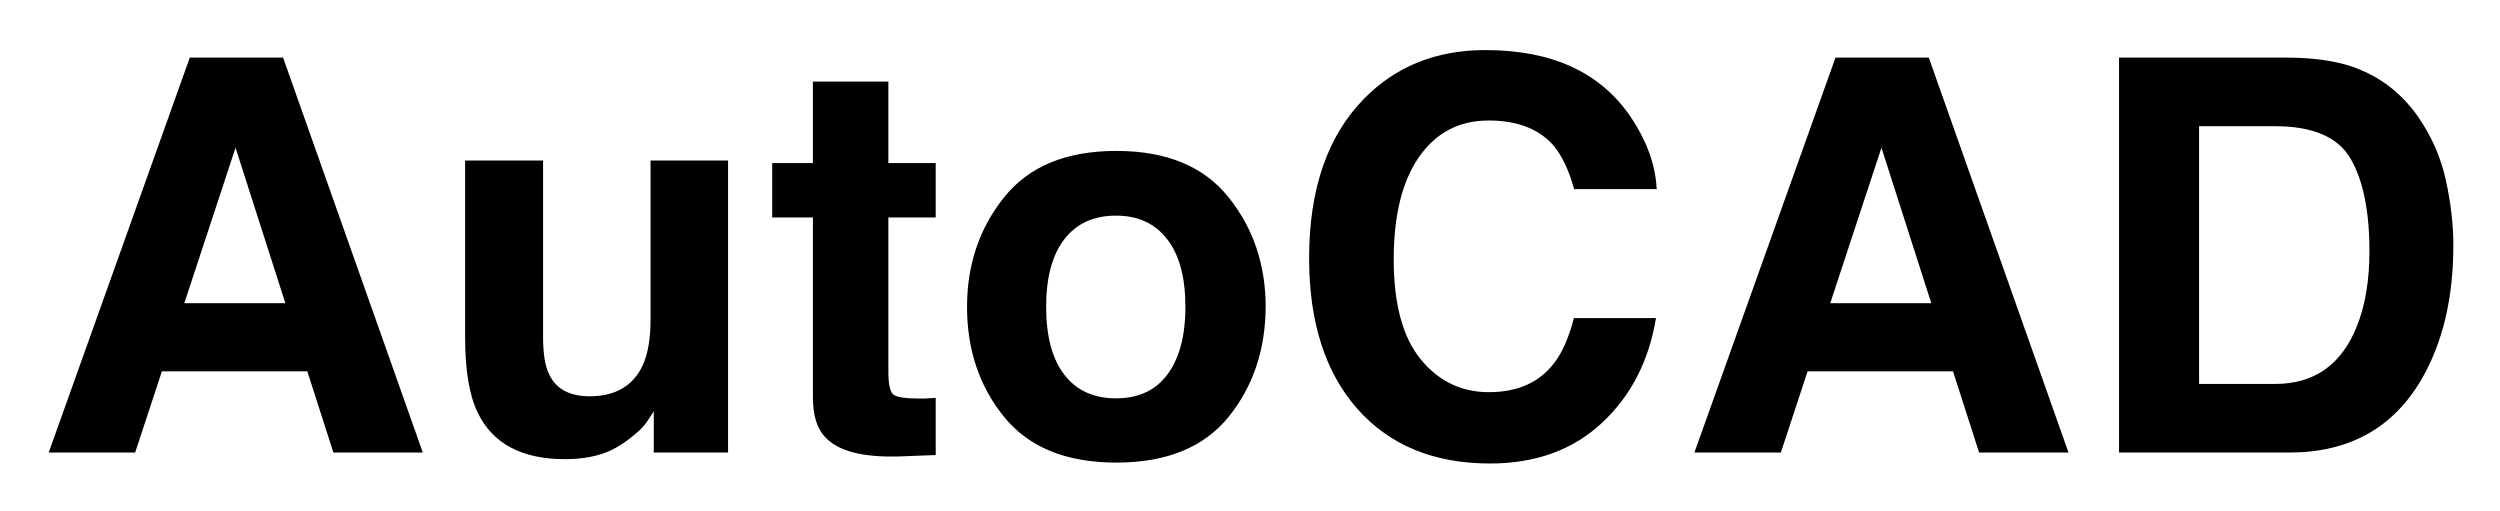 <svg xmlns="http://www.w3.org/2000/svg" role="img" viewBox="89.15 116.15 109.33 22.33"><title>AutoCAD logo</title><style>svg {enable-background:new 0 0 288 262.79}</style><g><path d="M97.45 118.67h4.08l6.11 17.27h-3.91l-1.14-3.55h-6.36l-1.17 3.55h-3.78L97.45 118.67zM97.21 129.41h4.42l-2.18-6.8L97.21 129.41zM112.9 123.17v7.7c0 .73.08 1.27.26 1.64.3.65.9.97 1.78.97 1.13 0 1.91-.46 2.33-1.38.22-.5.33-1.16.33-1.98v-6.95h3.39v12.77h-3.25v-1.8c-.03.04-.11.16-.23.35-.12.2-.27.37-.44.52-.52.47-1.03.79-1.51.96s-1.06.26-1.71.26c-1.88 0-3.16-.68-3.81-2.04-.37-.75-.55-1.86-.55-3.32v-7.7H112.9zM122.92 125.66v-2.38h1.78v-3.56h3.3v3.56h2.07v2.38H128v6.75c0 .52.07.85.2.98s.54.19 1.22.19c.1 0 .21 0 .32-.01s.22-.01.33-.02v2.5l-1.58.06c-1.58.05-2.66-.22-3.23-.82-.38-.38-.56-.97-.56-1.77v-7.86H122.92zM142.88 134.38c-1.08 1.33-2.71 2-4.91 2s-3.83-.67-4.91-2c-1.08-1.33-1.62-2.93-1.62-4.81 0-1.84.54-3.44 1.62-4.79 1.08-1.35 2.71-2.03 4.91-2.03s3.83.68 4.91 2.03c1.08 1.35 1.62 2.95 1.62 4.79C144.49 131.45 143.95 133.05 142.88 134.38zM140.2 132.53c.52-.69.79-1.68.79-2.96s-.26-2.26-.79-2.95-1.27-1.04-2.25-1.04-1.73.35-2.26 1.04-.79 1.68-.79 2.95.26 2.27.79 2.96 1.28 1.04 2.26 1.04S139.68 133.23 140.2 132.53zM148.8 120.47c1.39-1.42 3.16-2.13 5.31-2.13 2.88 0 4.98.95 6.31 2.86.73 1.07 1.13 2.14 1.18 3.22h-3.61c-.23-.83-.53-1.45-.88-1.88-.64-.75-1.6-1.12-2.86-1.12-1.29 0-2.3.53-3.04 1.59s-1.11 2.56-1.11 4.49.39 3.39 1.17 4.35 1.78 1.45 2.99 1.45c1.24 0 2.18-.41 2.83-1.24.36-.45.66-1.11.89-2h3.59c-.31 1.88-1.1 3.41-2.37 4.59s-2.9 1.77-4.89 1.77c-2.46 0-4.39-.8-5.8-2.39-1.41-1.6-2.11-3.8-2.11-6.59C146.4 124.43 147.2 122.1 148.8 120.47zM169.42 118.67h4.08l6.11 17.27h-3.91l-1.14-3.55h-6.36l-1.17 3.55h-3.78L169.42 118.67zM169.19 129.41h4.42l-2.18-6.8L169.19 129.41zM191.94 119.04c1.21.4 2.19 1.13 2.94 2.19.6.86 1.01 1.79 1.23 2.79.22 1 .33 1.95.33 2.86 0 2.3-.46 4.24-1.38 5.84-1.25 2.15-3.18 3.22-5.79 3.22h-7.45v-17.27h7.45C190.33 118.68 191.23 118.81 191.94 119.04zM185.32 121.67v11.27h3.33c1.71 0 2.9-.84 3.57-2.52.37-.92.55-2.02.55-3.29 0-1.76-.28-3.11-.83-4.05-.55-.94-1.65-1.41-3.29-1.41H185.32z"/></g></svg>